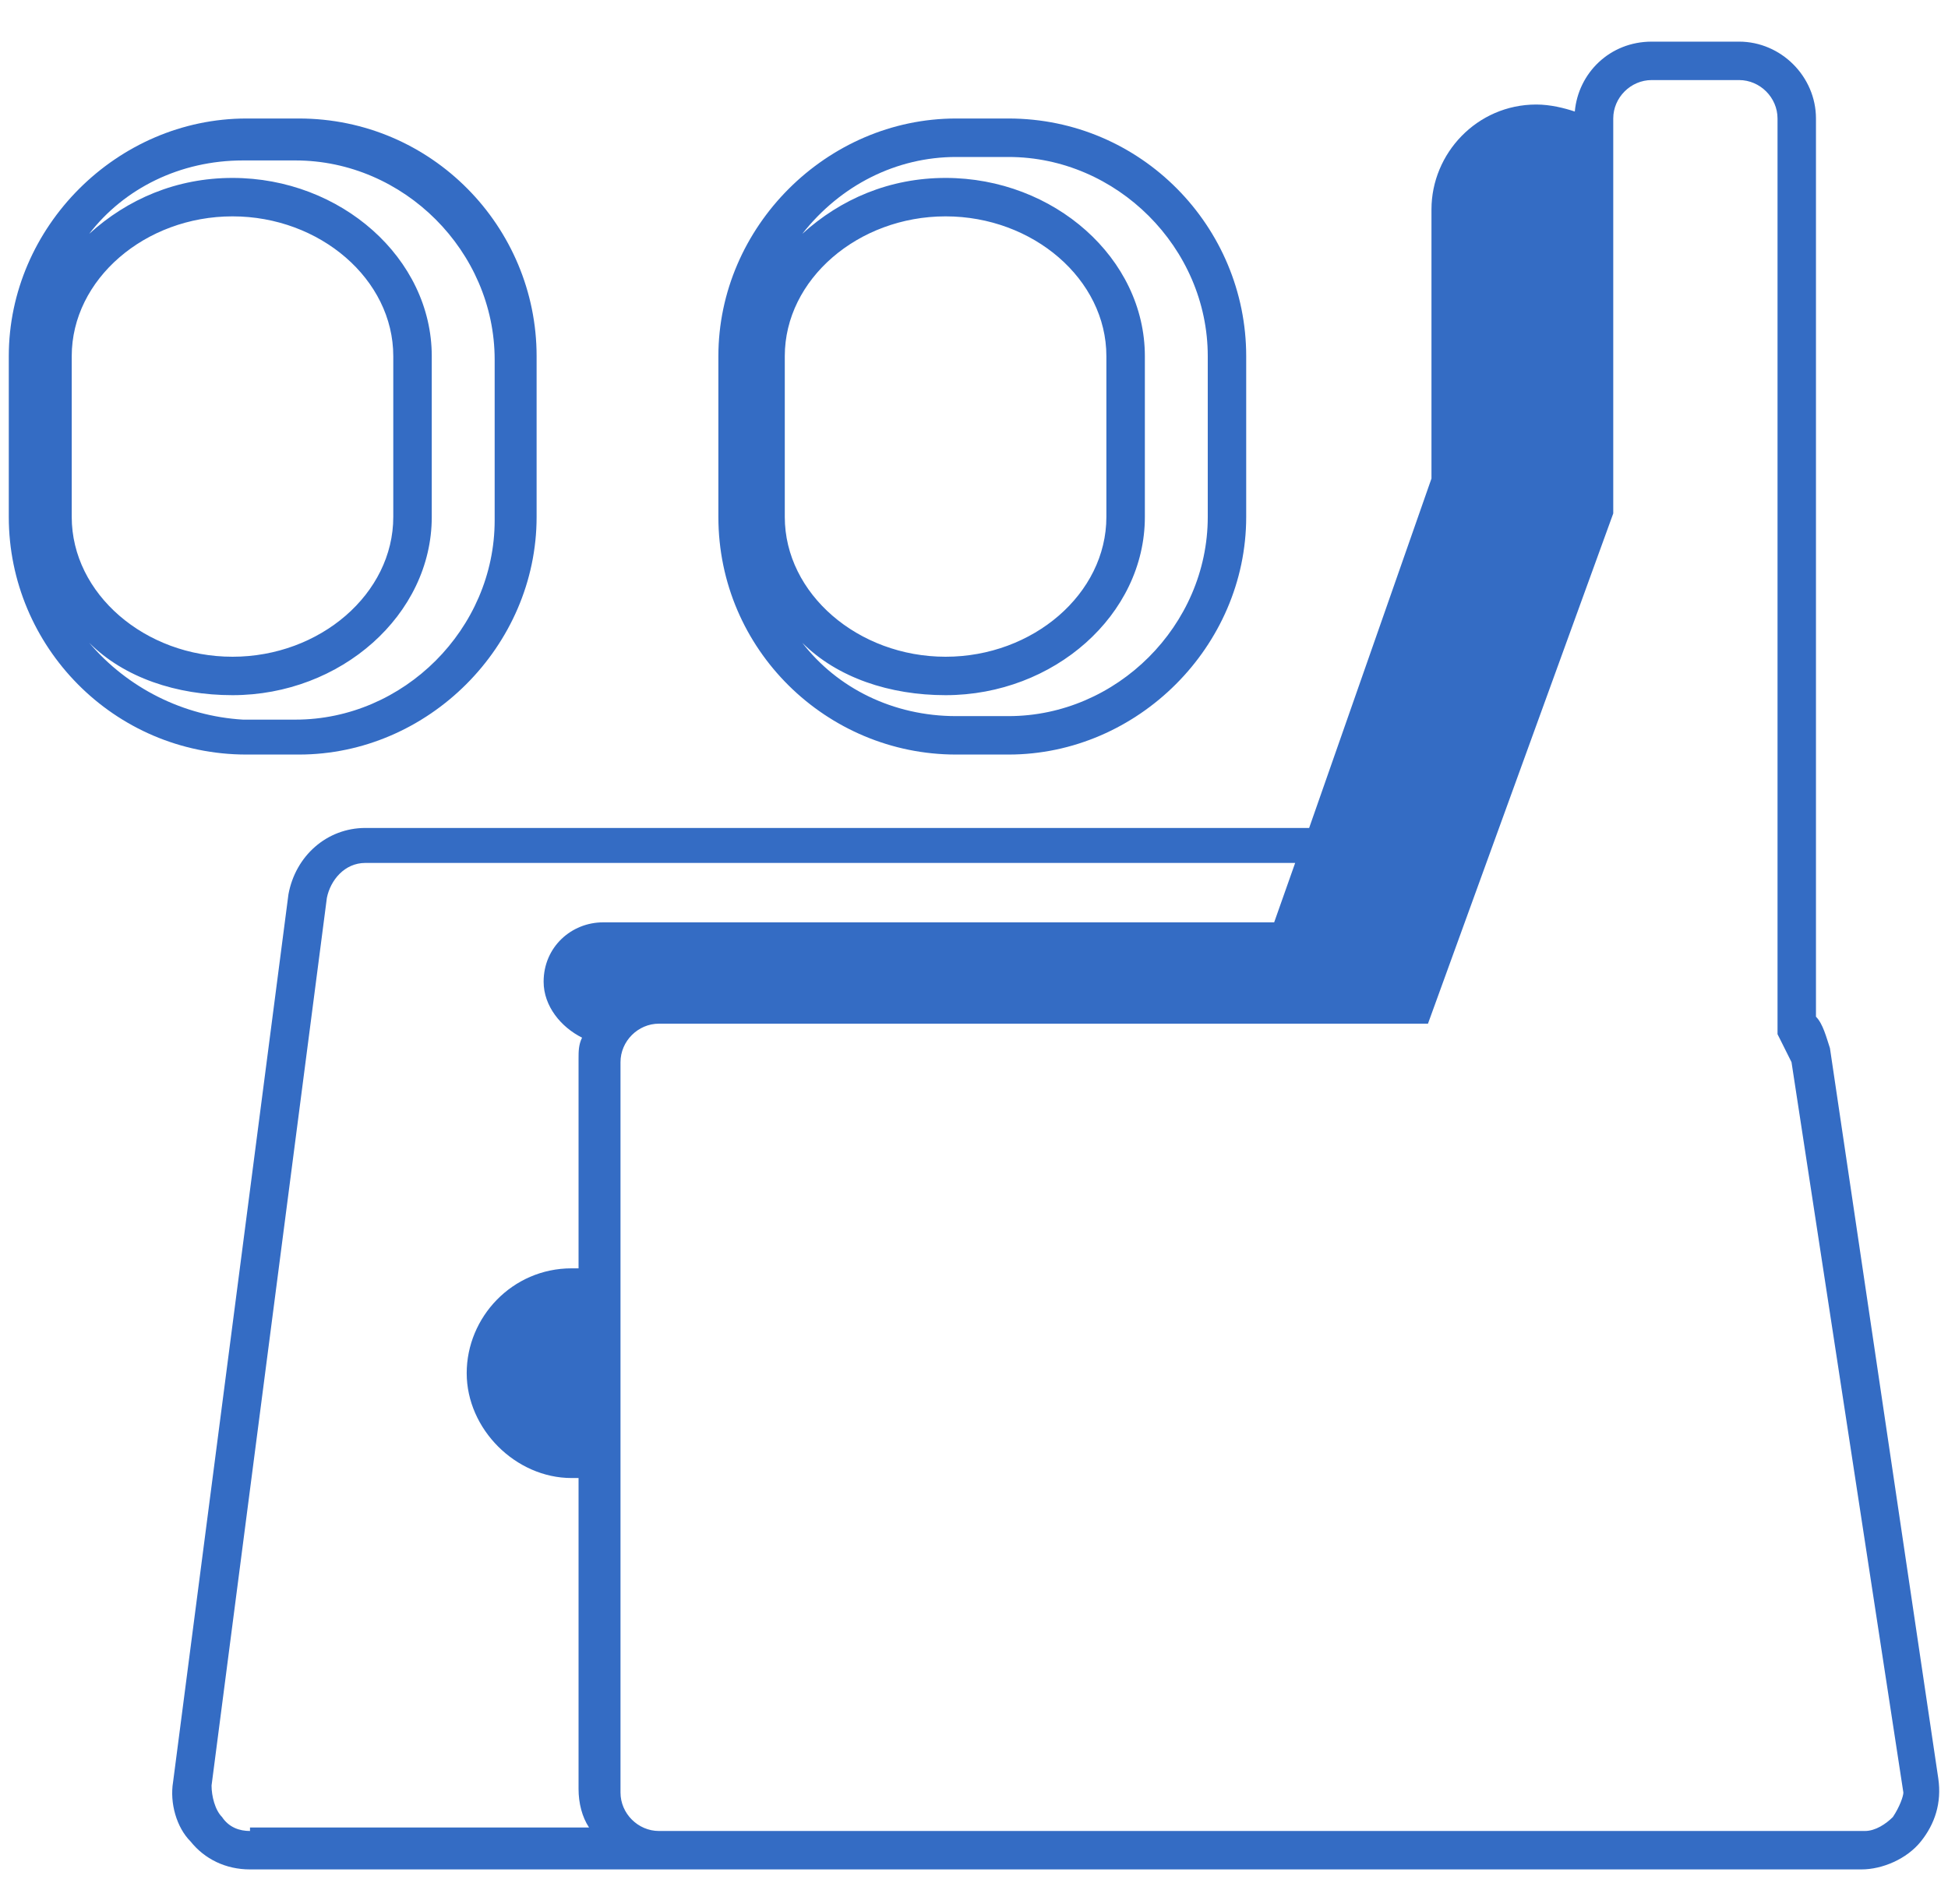 <svg width="45" height="44" viewBox="0 0 45 44" fill="none" xmlns="http://www.w3.org/2000/svg">
<g clip-path="url(#clip0_8_4)">
<path d="M22.086 17.434H23.297C26.285 17.434 28.788 14.931 28.788 11.944V8.229C28.788 5.241 26.366 2.738 23.297 2.738H22.086C19.098 2.738 16.595 5.241 16.595 8.229V11.944C16.595 15.012 19.098 17.434 22.086 17.434ZM18.129 8.229C18.129 6.453 19.825 4.999 21.844 4.999C23.863 4.999 25.558 6.453 25.558 8.229V11.944C25.558 13.72 23.863 15.174 21.844 15.174C19.825 15.174 18.129 13.72 18.129 11.944V8.229ZM22.086 3.627H23.297C25.8 3.627 27.9 5.726 27.9 8.229V11.944C27.9 14.447 25.8 16.546 23.297 16.546H22.086C20.633 16.546 19.341 15.9 18.533 14.851C19.341 15.658 20.552 16.062 21.844 16.062C24.347 16.062 26.447 14.205 26.447 11.944V8.229C26.447 5.968 24.347 4.111 21.844 4.111C20.552 4.111 19.421 4.596 18.533 5.403C19.421 4.272 20.713 3.627 22.086 3.627Z" fill="#346CC4"/>
<path d="M6.905 17.434C9.893 17.434 12.396 14.931 12.396 11.944V8.229C12.396 5.241 9.974 2.738 6.905 2.738H5.694C2.706 2.738 0.203 5.241 0.203 8.229V11.944C0.203 14.931 2.626 17.434 5.694 17.434H6.905ZM1.657 8.229C1.657 6.453 3.352 4.999 5.371 4.999C7.39 4.999 9.085 6.453 9.085 8.229V11.944C9.085 13.72 7.39 15.174 5.371 15.174C3.352 15.174 1.657 13.72 1.657 11.944V8.229ZM2.06 14.851C2.868 15.658 4.079 16.062 5.371 16.062C7.874 16.062 9.974 14.205 9.974 11.944V8.229C9.974 5.968 7.874 4.111 5.371 4.111C4.079 4.111 2.949 4.596 2.06 5.403C2.868 4.353 4.16 3.707 5.613 3.707H6.825C9.328 3.707 11.427 5.807 11.427 8.31V12.024C11.427 14.528 9.328 16.627 6.825 16.627H5.613C4.241 16.546 2.949 15.9 2.06 14.851Z" fill="#346CC4"/>
<path d="M42.273 24.218C42.192 23.975 42.112 23.652 41.95 23.491V2.738C41.95 1.769 41.143 0.962 40.174 0.962H38.155C37.186 0.962 36.459 1.689 36.379 2.577C36.136 2.496 35.813 2.415 35.49 2.415C34.118 2.415 33.068 3.546 33.068 4.838V11.056L30.242 19.13H8.44C7.551 19.13 6.825 19.776 6.663 20.665L3.998 41.175C3.918 41.659 4.079 42.224 4.402 42.547C4.725 42.951 5.21 43.193 5.775 43.193H15.222H35.41H38.559H40.093H43C43.484 43.193 44.05 42.951 44.373 42.547C44.696 42.144 44.857 41.659 44.776 41.094L42.273 24.218ZM43.727 41.982C43.565 42.144 43.323 42.305 43.081 42.305H40.174H38.639H35.41H15.222C14.738 42.305 14.334 41.901 14.334 41.417V24.541C14.334 24.056 14.738 23.652 15.222 23.652H32.987L37.267 11.863V11.782V2.738C37.267 2.254 37.67 1.85 38.155 1.85H40.174C40.658 1.85 41.062 2.254 41.062 2.738V23.895L41.143 24.056C41.223 24.218 41.304 24.379 41.385 24.541L43.969 41.417C43.969 41.498 43.888 41.74 43.727 41.982ZM5.775 42.305C5.533 42.305 5.29 42.224 5.129 41.982C4.967 41.821 4.887 41.498 4.887 41.255L7.551 20.745C7.632 20.342 7.955 19.938 8.44 19.938H29.919L29.434 21.311H13.93C13.204 21.311 12.558 21.876 12.558 22.683C12.558 23.248 12.961 23.733 13.446 23.975C13.365 24.137 13.365 24.298 13.365 24.46V29.305H13.204C11.831 29.305 10.781 30.435 10.781 31.727C10.781 33.019 11.912 34.15 13.204 34.15H13.365V41.336C13.365 41.659 13.446 41.982 13.607 42.224H5.775V42.305Z" fill="#346CC4"/>
</g>
<defs>
<clipPath id="clip0_8_4">
<rect width="45" height="44" fill="white"/>
</clipPath>
</defs>
</svg>
